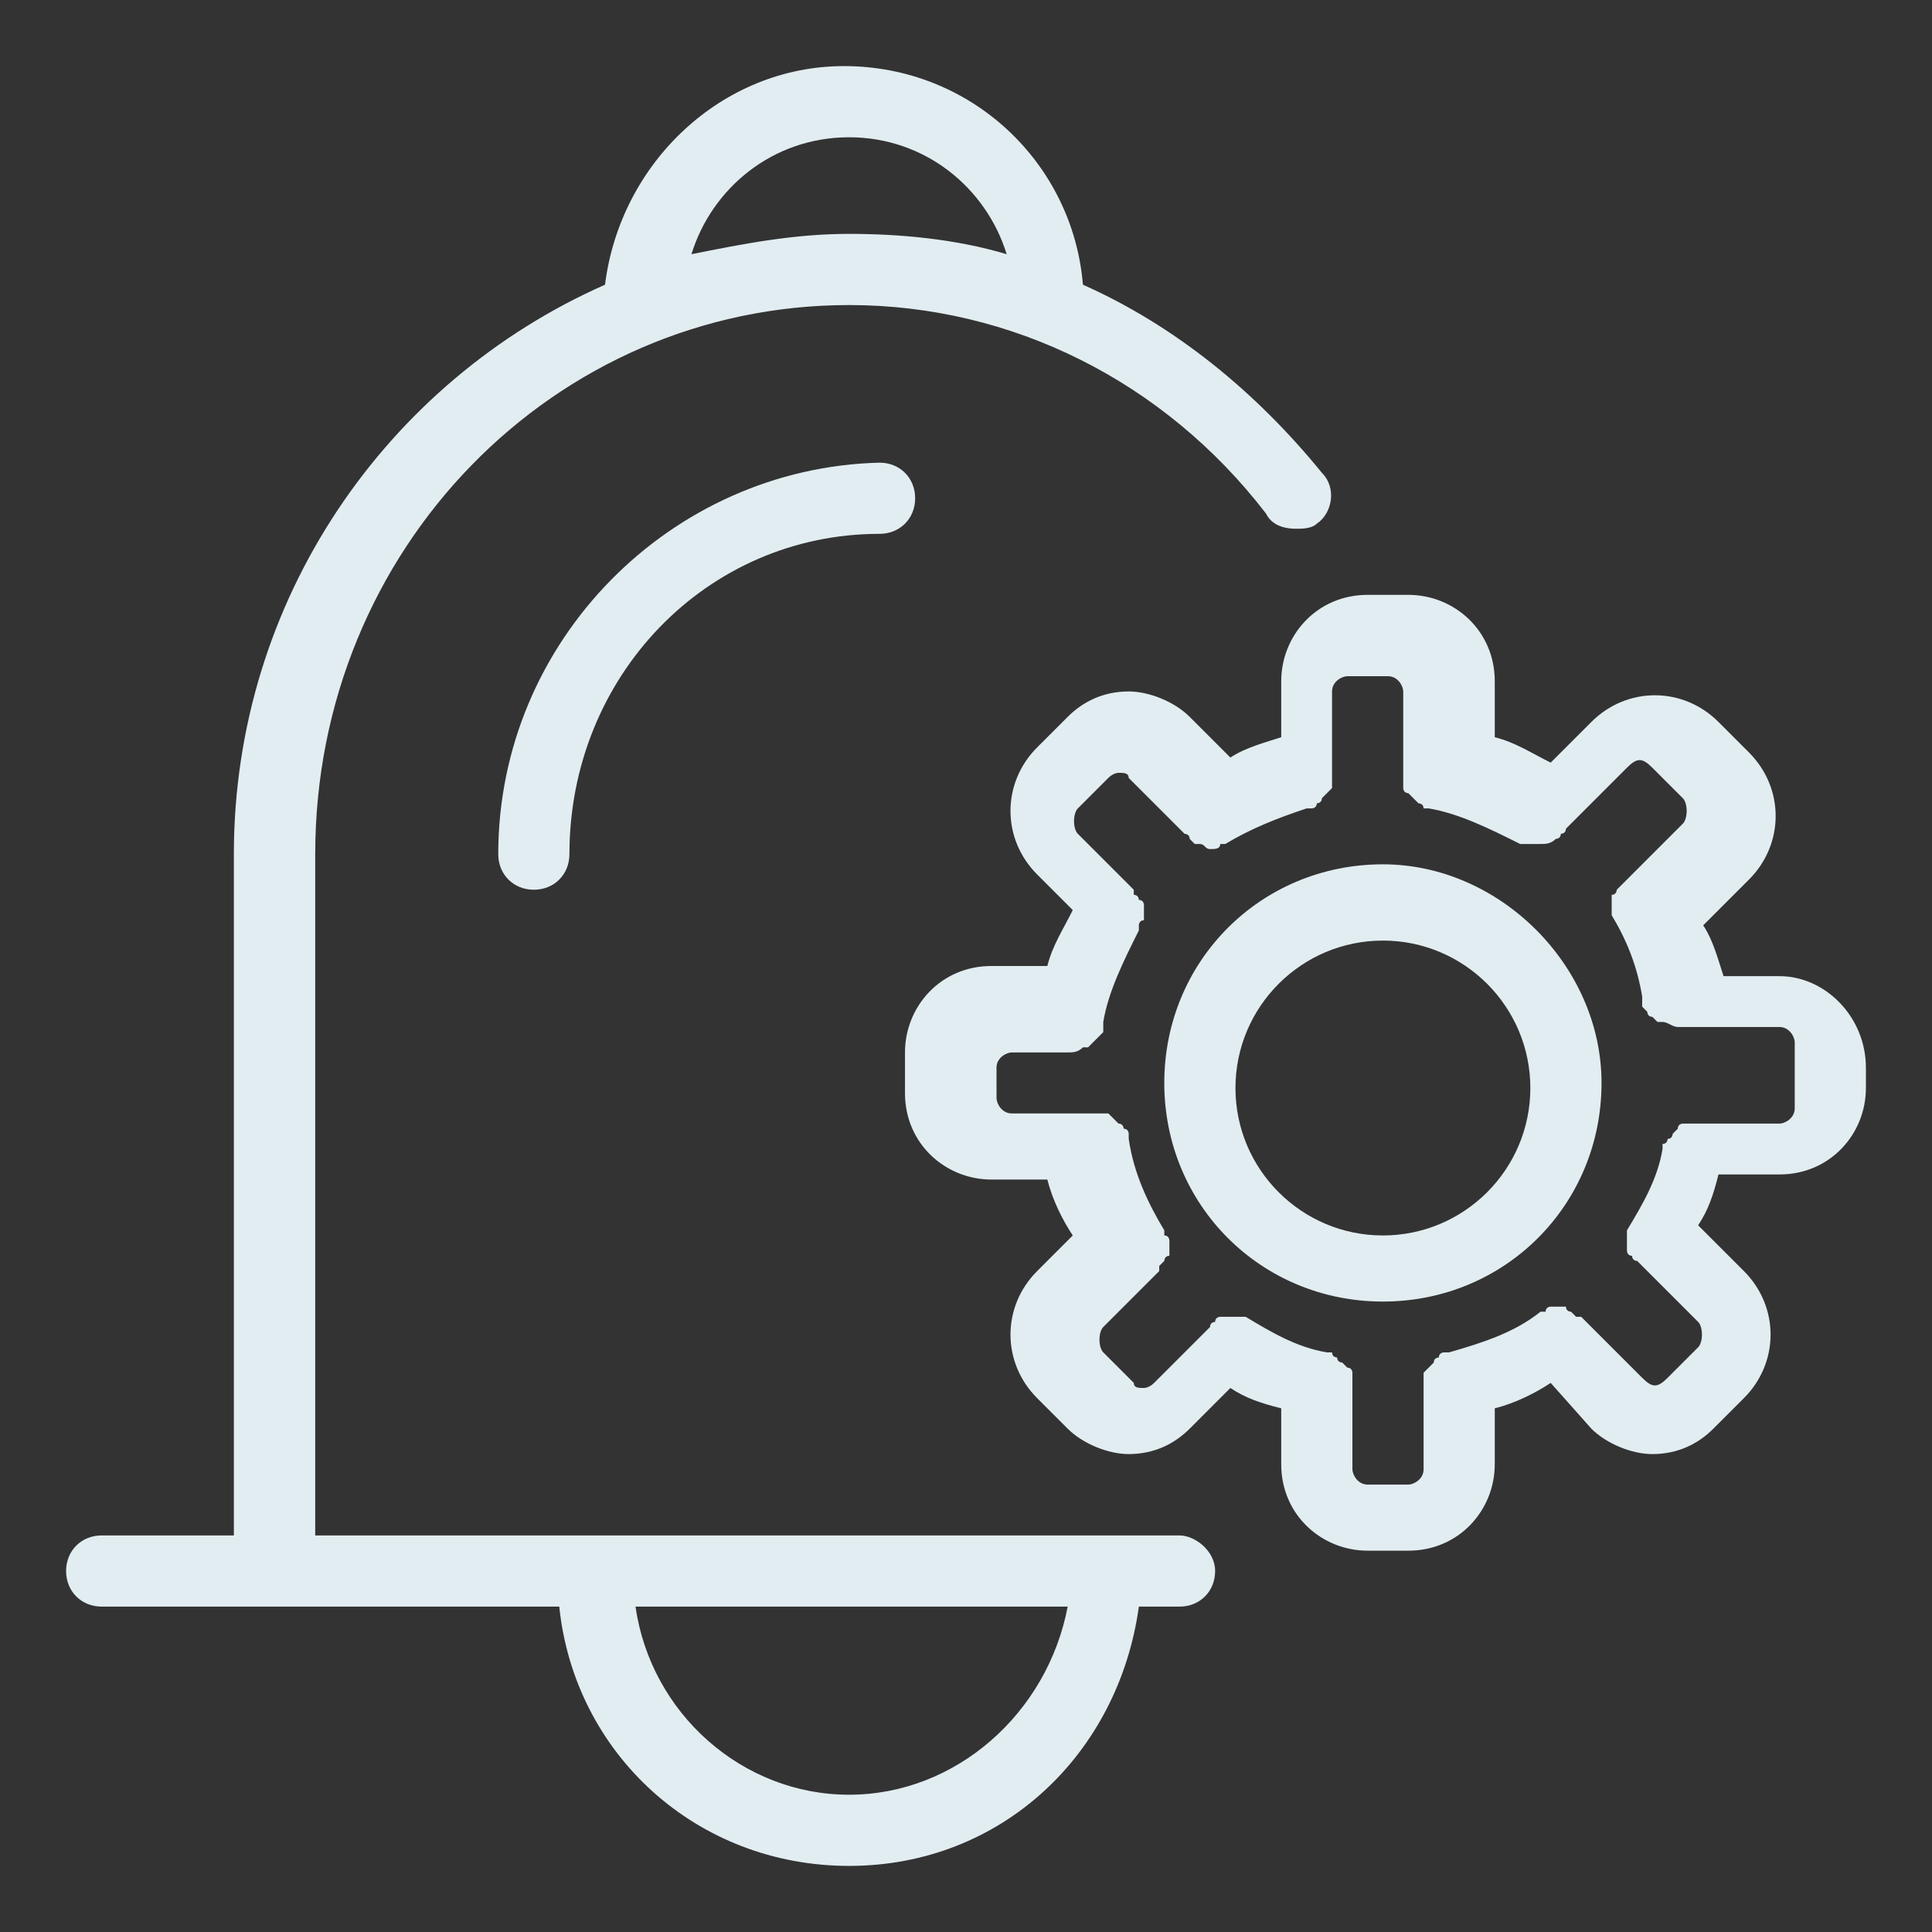 <?xml version="1.0" encoding="utf-8"?>
<!-- Generator: Adobe Illustrator 23.0.1, SVG Export Plug-In . SVG Version: 6.00 Build 0)  -->
<svg version="1.0" id="图层_1" xmlns="http://www.w3.org/2000/svg" xmlns:xlink="http://www.w3.org/1999/xlink" x="0px" y="0px"
	 viewBox="0 0 38 38" style="enable-background:new 0 0 38 38;" xml:space="preserve">
<rect x="0" y="0" width="38" height="38" fill="#333333" stroke="none"/>
<style type="text/css">
	.st0{fill:#e2edf2;}
</style>
<g>
	<path class="st0" d="M9.8,16.8c0,0.4,0.3,0.7,0.7,0.7s0.7-0.3,0.7-0.7c0-3.5,2.7-6.3,6.1-6.3c0.4,0,0.7-0.3,0.7-0.7s-0.3-0.7-0.7-0.7
		C13.2,9.2,9.8,12.6,9.8,16.8z"/>
	<path class="st0" d="M23.2,30.2h-17V16.8c0-6,4.7-10.8,10.5-10.8c3.2,0,6.2,1.5,8.2,4.1c0.1,0.2,0.3,0.3,0.6,0.3c0.1,0,0.3,0,0.4-0.1
		c0.3-0.2,0.4-0.7,0.1-1c-1.3-1.6-2.9-2.9-4.7-3.7c-0.2-2.4-2.2-4.3-4.7-4.3c-2.4,0-4.4,1.9-4.7,4.3c-4.3,1.9-7.3,6.2-7.3,11.2v13.4
		H2c-0.4,0-0.7,0.3-0.7,0.7s0.3,0.7,0.7,0.7h9c0.3,2.9,2.7,5.1,5.7,5.1s5.3-2.2,5.7-5.1h0.8c0.4,0,0.7-0.3,0.7-0.7
		S23.5,30.2,23.2,30.2z M16.7,2.7c1.5,0,2.7,1,3.1,2.3c-1-0.3-2.1-0.4-3.1-0.4c-1.1,0-2.1,0.2-3.1,0.4C14,3.7,15.2,2.7,16.7,2.7z
		 M16.7,35.3c-2.1,0-3.9-1.6-4.2-3.7h8.5C20.6,33.7,18.8,35.3,16.7,35.3z"/>
	<path class="st0" d="M35,19.2h-1.1c-0.1-0.3-0.2-0.7-0.4-1l0.9-0.9c0.7-0.7,0.7-1.8,0-2.5l-0.6-0.6c-0.7-0.7-1.8-0.7-2.5,0l-0.8,0.8
		c-0.4-0.2-0.7-0.4-1.1-0.5v-1.1c0-1-0.8-1.7-1.7-1.7h-0.8c-1,0-1.7,0.8-1.7,1.7v1.1c-0.3,0.1-0.7,0.2-1,0.4l-0.8-0.8
		c-0.3-0.3-0.8-0.5-1.2-0.5c0,0,0,0,0,0c-0.5,0-0.9,0.2-1.2,0.5l-0.6,0.6c-0.7,0.7-0.7,1.8,0,2.5l0.7,0.7c-0.2,0.4-0.4,0.7-0.5,1.1
		h-1.1c-1,0-1.7,0.8-1.7,1.7v0.8c0,1,0.8,1.7,1.7,1.7h1.1c0.1,0.4,0.3,0.8,0.5,1.1l-0.7,0.7c-0.7,0.7-0.7,1.8,0,2.5l0.6,0.6
		c0.3,0.3,0.8,0.5,1.2,0.5c0,0,0,0,0,0c0.5,0,0.9-0.2,1.2-0.5l0.8-0.8c0.3,0.2,0.6,0.3,1,0.4v1.1c0,1,0.8,1.7,1.7,1.7h0.8
		c1,0,1.7-0.8,1.7-1.7v-1.1c0.4-0.1,0.8-0.3,1.1-0.5l0.8,0.9c0.3,0.3,0.8,0.5,1.2,0.5c0.5,0,0.9-0.2,1.2-0.5l0.6-0.6
		c0.7-0.7,0.7-1.8,0-2.5l-0.9-0.9c0.2-0.3,0.3-0.6,0.4-1H35c1,0,1.7-0.8,1.7-1.7V21C36.7,20,35.9,19.2,35,19.2z M35.3,21.8
		c0,0.2-0.2,0.3-0.3,0.3h-1.6c0,0,0,0-0.1,0c0,0-0.1,0-0.1,0c0,0-0.1,0-0.1,0c0,0-0.1,0-0.1,0.1c0,0-0.1,0.1-0.1,0.1
		c0,0,0,0.1-0.1,0.1c0,0,0,0.1-0.1,0.1c0,0,0,0,0,0.1c-0.1,0.6-0.4,1.1-0.7,1.6c0,0,0,0,0,0c0,0,0,0.1,0,0.1c0,0,0,0.1,0,0.1
		c0,0,0,0.1,0,0.1c0,0,0,0.1,0,0.1c0,0,0,0.1,0.1,0.1c0,0,0,0.1,0.1,0.1c0,0,0,0,0,0l1.2,1.2c0.1,0.1,0.1,0.4,0,0.5l-0.6,0.6
		c-0.2,0.2-0.3,0.2-0.5,0l-1.2-1.2c0,0,0,0-0.1,0c0,0-0.1-0.1-0.1-0.1c0,0-0.1,0-0.1-0.1c0,0-0.1,0-0.1,0c0,0-0.1,0-0.1,0
		c0,0-0.1,0-0.1,0c0,0-0.1,0-0.1,0.1c0,0,0,0-0.1,0c-0.5,0.4-1.1,0.6-1.8,0.8c0,0,0,0-0.1,0c0,0-0.1,0-0.1,0.1c0,0-0.1,0-0.1,0.1
		c0,0-0.1,0.1-0.1,0.1c0,0-0.1,0.1-0.1,0.1c0,0,0,0.1,0,0.1c0,0,0,0.1,0,0.1c0,0,0,0,0,0.1v1.6c0,0.2-0.2,0.3-0.3,0.3h-0.8
		c-0.2,0-0.3-0.2-0.3-0.3v-1.6c0,0,0,0,0-0.1c0,0,0-0.1,0-0.1c0,0,0-0.1,0-0.1c0,0,0-0.1-0.1-0.1c0,0-0.1-0.1-0.1-0.1
		c0,0-0.1,0-0.1-0.1c0,0-0.1,0-0.1-0.1c0,0,0,0-0.1,0c-0.6-0.1-1.1-0.4-1.6-0.7c0,0,0,0-0.1,0c0,0-0.1,0-0.1,0c0,0-0.1,0-0.1,0
		c0,0-0.1,0-0.1,0c0,0-0.1,0-0.1,0c0,0-0.1,0-0.1,0.1c0,0-0.1,0-0.1,0.1c0,0,0,0,0,0l-1.1,1.1c-0.1,0.1-0.2,0.1-0.2,0.1h0
		c-0.1,0-0.2,0-0.2-0.1l-0.6-0.6c-0.1-0.1-0.1-0.4,0-0.5l1.1-1.1c0,0,0,0,0-0.1c0,0,0.1-0.1,0.1-0.1c0,0,0-0.1,0.1-0.1
		c0,0,0-0.1,0-0.1c0,0,0-0.1,0-0.1c0,0,0-0.1,0-0.1c0,0,0-0.1-0.1-0.1c0,0,0,0,0-0.1c-0.3-0.5-0.6-1.1-0.7-1.8c0,0,0,0,0-0.1
		c0,0,0-0.1-0.1-0.1c0,0,0-0.1-0.1-0.1c0,0-0.1-0.1-0.1-0.1c0,0-0.1-0.1-0.1-0.1c0,0-0.1,0-0.1,0c0,0-0.1,0-0.1,0c0,0,0,0-0.1,0
		h-1.6c-0.2,0-0.3-0.2-0.3-0.3V21c0-0.2,0.2-0.3,0.3-0.3H21c0,0,0,0,0,0c0,0,0,0,0,0c0.1,0,0.2,0,0.3-0.1c0,0,0,0,0.1,0
		c0,0,0.1-0.1,0.1-0.1c0,0,0,0,0.1-0.1c0,0,0.1-0.1,0.1-0.1c0,0,0-0.1,0-0.1c0,0,0,0,0-0.1c0.1-0.6,0.4-1.2,0.7-1.8c0,0,0,0,0-0.1
		c0,0,0-0.1,0.1-0.1c0,0,0-0.1,0-0.1c0,0,0-0.1,0-0.1c0,0,0-0.1,0-0.1c0,0,0-0.1-0.1-0.1c0,0,0-0.1-0.1-0.1c0,0,0,0,0-0.1l-1.1-1.1
		c-0.1-0.1-0.1-0.4,0-0.5l0.6-0.6c0.1-0.1,0.2-0.1,0.2-0.1h0c0.1,0,0.2,0,0.2,0.1l1.1,1.1c0,0,0.1,0,0.1,0.1c0,0,0.1,0.1,0.1,0.1
		c0,0,0,0,0.1,0c0.1,0,0.1,0.1,0.2,0.1c0.1,0,0.2,0,0.2-0.1c0,0,0,0,0,0c0,0,0.1,0,0.1,0c0.5-0.3,1-0.5,1.6-0.7c0,0,0,0,0.1,0
		c0,0,0.1,0,0.1-0.1c0,0,0.1,0,0.1-0.1c0,0,0.1-0.1,0.1-0.1c0,0,0.1-0.1,0.1-0.1c0,0,0-0.1,0-0.1c0,0,0-0.1,0-0.1c0,0,0,0,0-0.1
		v-1.6c0-0.2,0.2-0.3,0.3-0.3h0.8c0.2,0,0.3,0.2,0.3,0.3v1.6c0,0,0,0,0,0.1c0,0,0,0.1,0,0.1c0,0,0,0.1,0,0.1c0,0,0,0.1,0.1,0.1
		c0,0,0.1,0.1,0.1,0.1c0,0,0.1,0.1,0.1,0.1c0,0,0.1,0,0.1,0.1c0,0,0,0,0.1,0c0.6,0.1,1.2,0.4,1.8,0.7c0,0,0.1,0,0.1,0c0,0,0,0,0.1,0
		c0.1,0,0.2,0,0.2,0c0,0,0,0,0,0c0.1,0,0.2,0,0.3-0.1c0,0,0.1,0,0.1-0.1c0,0,0.1,0,0.1-0.1l1.2-1.2c0.2-0.2,0.3-0.2,0.5,0l0.6,0.6
		c0.1,0.1,0.1,0.4,0,0.5l-1.2,1.2c0,0,0,0,0,0c0,0-0.1,0.1-0.1,0.1c0,0,0,0.1-0.1,0.1c0,0,0,0.1,0,0.1c0,0,0,0.1,0,0.1
		c0,0,0,0.1,0,0.1c0,0,0,0.1,0,0.1c0,0,0,0,0,0c0.3,0.5,0.5,1,0.6,1.6c0,0,0,0,0,0.1c0,0,0,0.1,0,0.1c0,0,0.1,0.1,0.1,0.1
		c0,0,0,0.1,0.1,0.1c0,0,0.1,0.1,0.1,0.1c0,0,0,0,0.1,0c0.1,0,0.2,0.1,0.3,0.1c0,0,0,0,0,0c0,0,0,0,0,0H35c0.2,0,0.3,0.2,0.3,0.3
		V21.8z"/>
	<path class="st0" d="M27.2,17c-2.4,0-4.3,1.9-4.3,4.3c0,2.4,1.9,4.3,4.3,4.3s4.3-1.9,4.3-4.3C31.5,19,29.5,17,27.2,17z M27.2,24.3
		c-1.6,0-2.9-1.3-2.9-2.9c0-1.6,1.3-2.9,2.9-2.9s2.9,1.3,2.9,2.9C30.1,23,28.8,24.3,27.2,24.3z"/>
</g>
</svg>
